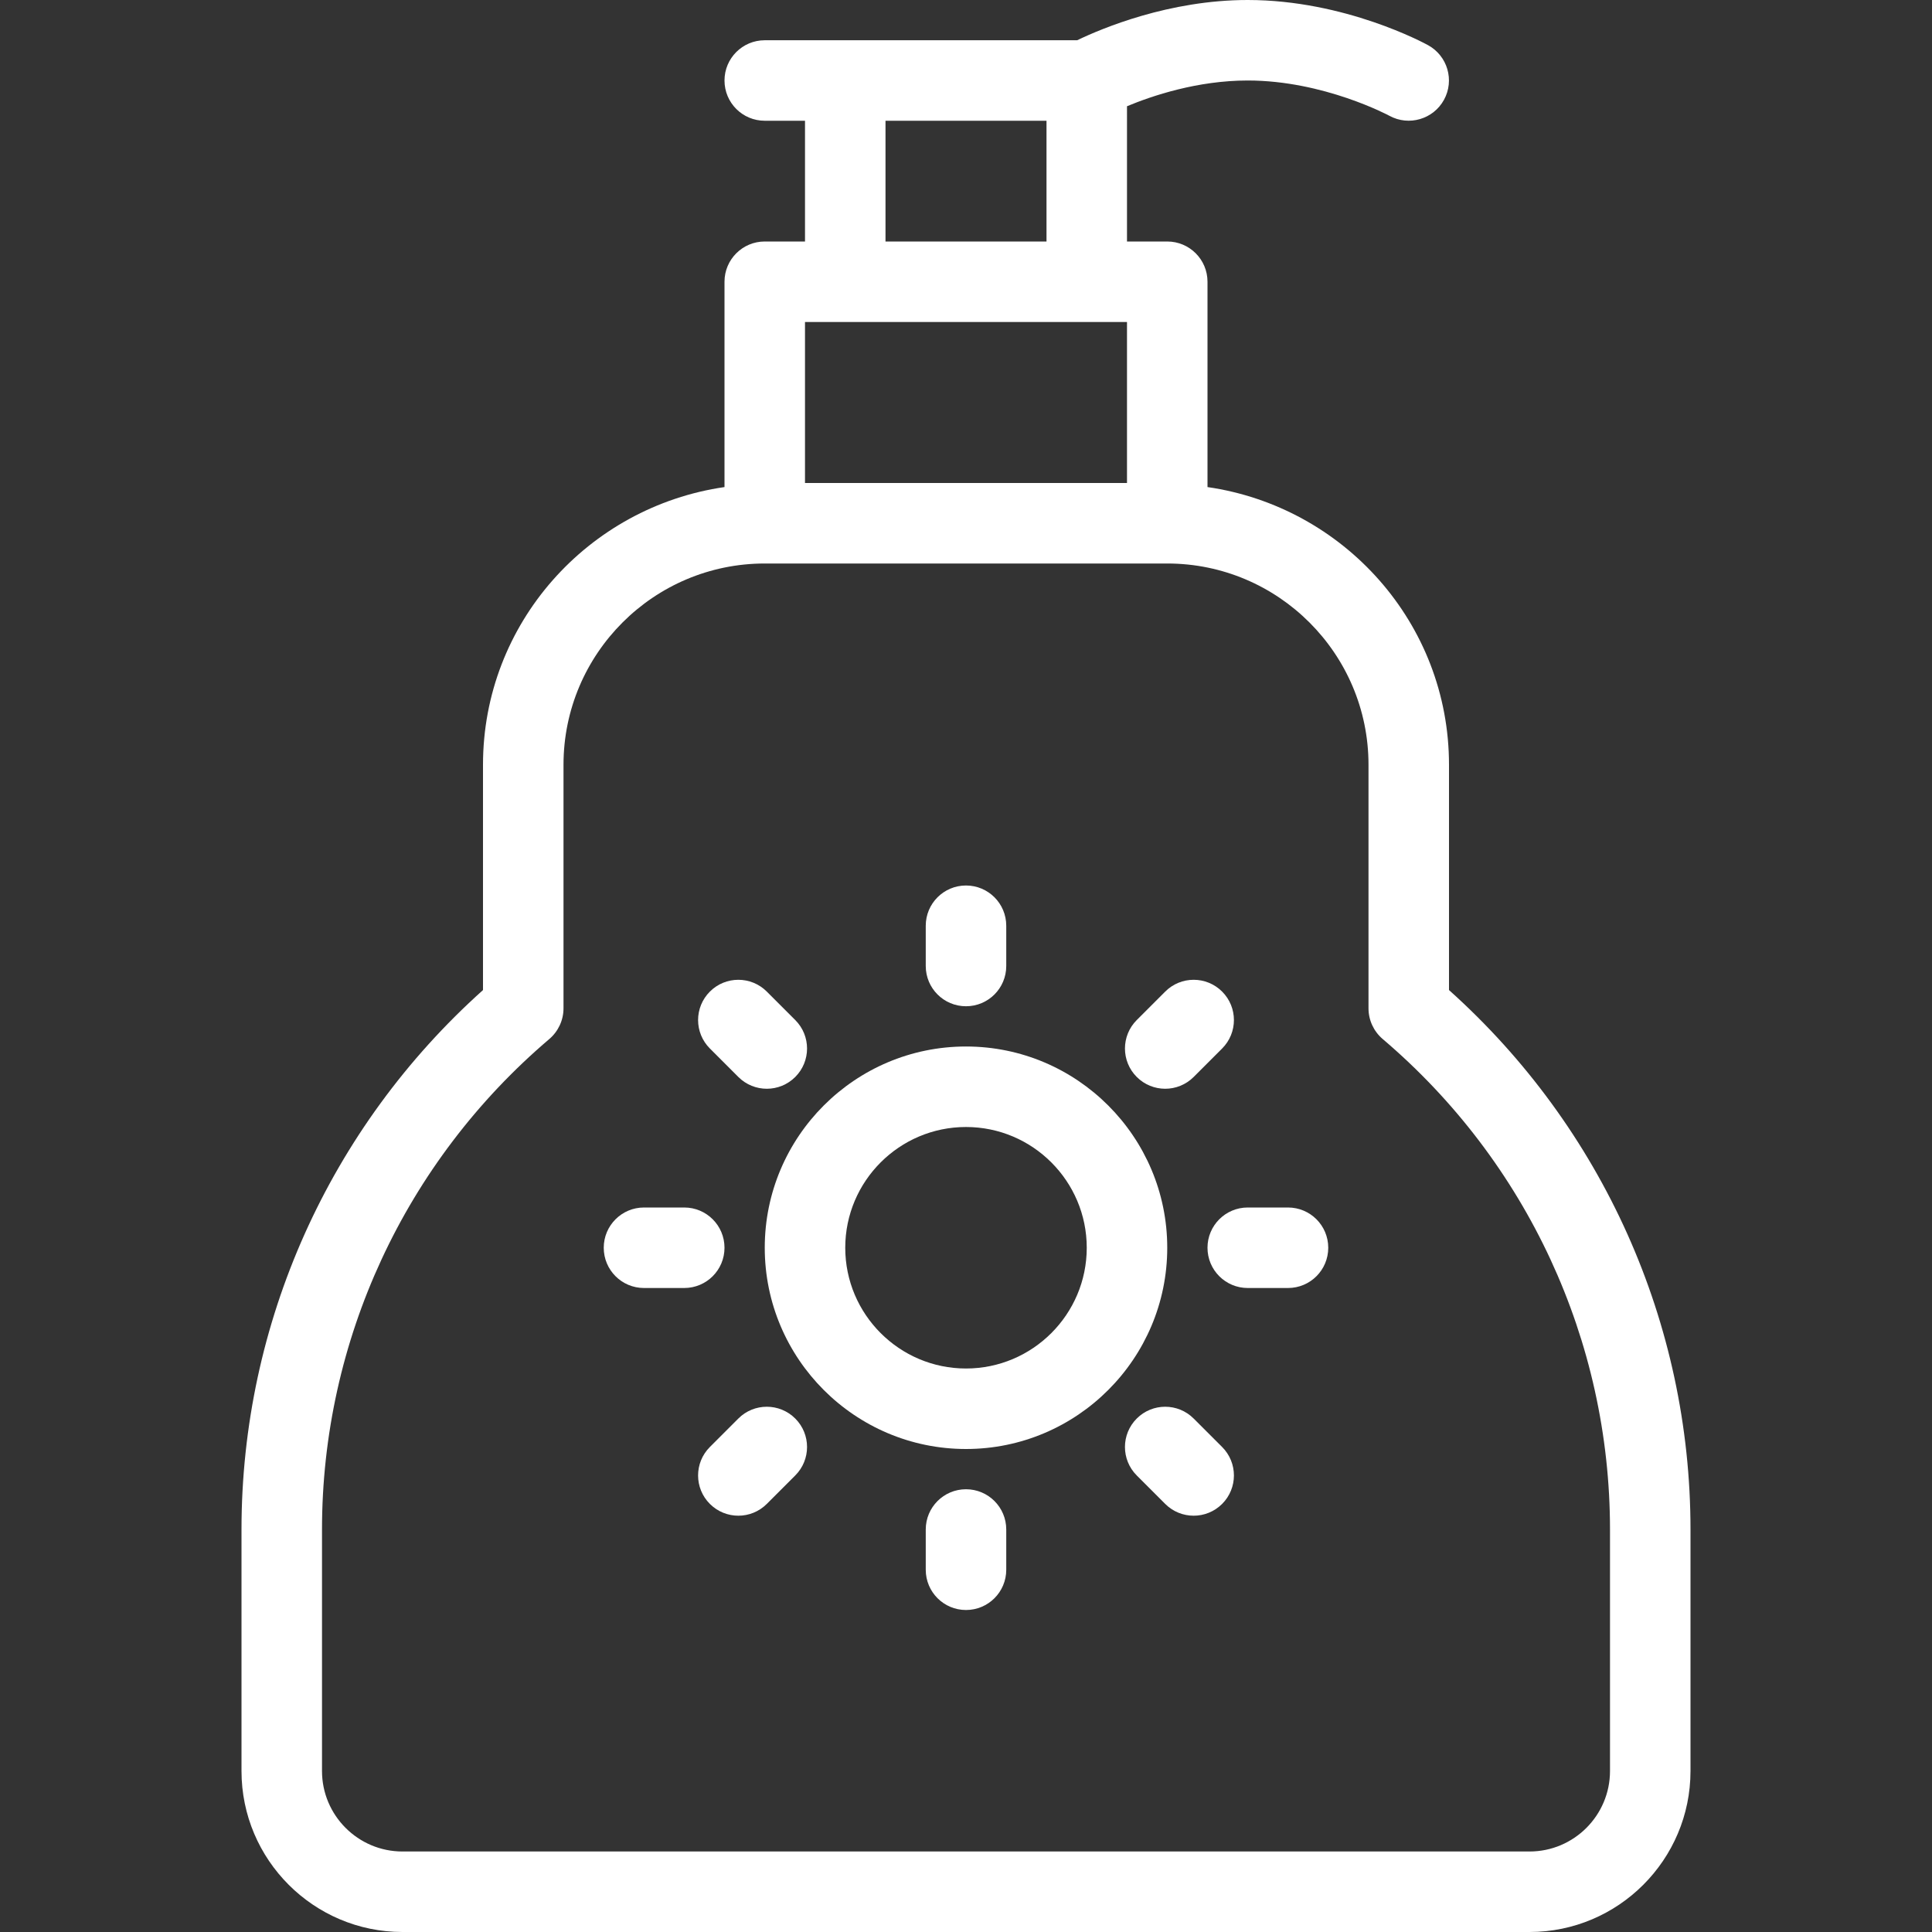 <?xml version="1.0" encoding="iso-8859-1"?>
<!-- Generator: Adobe Illustrator 19.0.0, SVG Export Plug-In . SVG Version: 6.00 Build 0)  -->
<svg xmlns="http://www.w3.org/2000/svg" xmlns:xlink="http://www.w3.org/1999/xlink" version="1.1" id="Layer_1" x="0px" y="0px" viewBox="0 0 512 512" style="enable-background:new 0 0 512 512;" xml:space="preserve" width="512px" height="512px">
<rect x="0" y="0" width="512" height="512" fill="#333333" stroke="none"/>
<g>
	<g>
		<g>
			<path d="M256,277.333c-29.417,0-53.333,23.927-53.333,53.333S226.583,384,256,384s53.333-23.927,53.333-53.333     S285.417,277.333,256,277.333z M256,362.667c-17.646,0-32-14.354-32-32c0-17.646,14.354-32,32-32s32,14.354,32,32     C288,348.313,273.646,362.667,256,362.667z" fill="#FFFFFF"/>
			<path d="M256,266.667c5.896,0,10.667-4.771,10.667-10.667v-10.667c0-5.896-4.771-10.667-10.667-10.667     s-10.667,4.771-10.667,10.667V256C245.333,261.896,250.104,266.667,256,266.667z" fill="#FFFFFF"/>
			<path d="M256,394.667c-5.896,0-10.667,4.771-10.667,10.667V416c0,5.896,4.771,10.667,10.667,10.667s10.667-4.771,10.667-10.667     v-10.667C266.667,399.438,261.896,394.667,256,394.667z" fill="#FFFFFF"/>
			<path d="M341.333,320h-10.667c-5.896,0-10.667,4.771-10.667,10.667c0,5.896,4.771,10.667,10.667,10.667h10.667     c5.896,0,10.667-4.771,10.667-10.667C352,324.771,347.229,320,341.333,320z" fill="#FFFFFF"/>
			<path d="M192,330.667c0-5.896-4.771-10.667-10.667-10.667h-10.667c-5.896,0-10.667,4.771-10.667,10.667     c0,5.896,4.771,10.667,10.667,10.667h10.667C187.229,341.333,192,336.563,192,330.667z" fill="#FFFFFF"/>
			<path d="M308.792,288.531c2.729,0,5.458-1.042,7.542-3.125l7.542-7.542c4.167-4.167,4.167-10.917,0-15.083     s-10.917-4.167-15.083,0l-7.542,7.542c-4.167,4.167-4.167,10.917,0,15.083C303.333,287.49,306.063,288.531,308.792,288.531z" fill="#FFFFFF"/>
			<path d="M195.667,375.927l-7.542,7.542c-4.167,4.167-4.167,10.917,0,15.083c2.083,2.083,4.813,3.125,7.542,3.125     c2.729,0,5.458-1.042,7.542-3.125l7.542-7.542c4.167-4.167,4.167-10.917,0-15.083C206.583,371.76,199.833,371.76,195.667,375.927     z" fill="#FFFFFF"/>
			<path d="M316.333,375.927c-4.167-4.167-10.917-4.167-15.083,0c-4.167,4.167-4.167,10.917,0,15.083l7.542,7.542     c2.083,2.083,4.813,3.125,7.542,3.125c2.729,0,5.458-1.042,7.542-3.125c4.167-4.167,4.167-10.917,0-15.083L316.333,375.927z" fill="#FFFFFF"/>
			<path d="M195.667,285.406c2.083,2.083,4.813,3.125,7.542,3.125c2.729,0,5.458-1.042,7.542-3.125     c4.167-4.167,4.167-10.917,0-15.083l-7.542-7.542c-4.167-4.167-10.917-4.167-15.083,0s-4.167,10.917,0,15.083L195.667,285.406z" fill="#FFFFFF"/>
			<path d="M384,262.375v-59.708c0-37.514-27.911-68.357-64-73.589V74.667C320,68.771,315.229,64,309.333,64h-10.667V28.154     c6.668-2.772,18.637-6.82,32-6.82c20.125,0,37.375,9.26,37.542,9.354c5.146,2.813,11.625,0.927,14.458-4.229     c2.834-5.156,0.959-11.625-4.187-14.469C377.604,11.5,356.458,0,330.667,0c-20.854,0-38.688,7.531-45.208,10.667h-82.792     c-5.896,0-10.667,4.771-10.667,10.667C192,27.229,196.771,32,202.667,32h10.667v32h-10.667C196.771,64,192,68.771,192,74.667     v54.411c-36.089,5.232-64,36.074-64,73.589v59.708c-40.729,36.49-64,88.302-64,142.958v64C64,492.865,83.146,512,106.667,512     h298.667C428.854,512,448,492.865,448,469.333v-64C448,350.677,424.729,298.865,384,262.375z M234.667,32h42.667v32h-42.667V32z      M213.333,85.333h85.333V128h-85.333V85.333z M426.667,469.333c0,11.76-9.563,21.333-21.333,21.333H106.667     c-11.771,0-21.333-9.573-21.333-21.333v-64c0-50.042,21.958-97.427,60.25-129.99c2.375-2.031,3.75-5,3.75-8.125v-64.552     c0-29.406,23.917-53.333,53.333-53.333h106.667c29.417,0,53.333,23.927,53.333,53.333v64.552c0,3.125,1.375,6.094,3.75,8.125     c38.292,32.563,60.25,79.948,60.25,129.99V469.333z" fill="#FFFFFF"/>
		</g>
	</g>
</g>
<g>
</g>
<g>
</g>
<g>
</g>
<g>
</g>
<g>
</g>
<g>
</g>
<g>
</g>
<g>
</g>
<g>
</g>
<g>
</g>
<g>
</g>
<g>
</g>
<g>
</g>
<g>
</g>
<g>
</g>
</svg>
